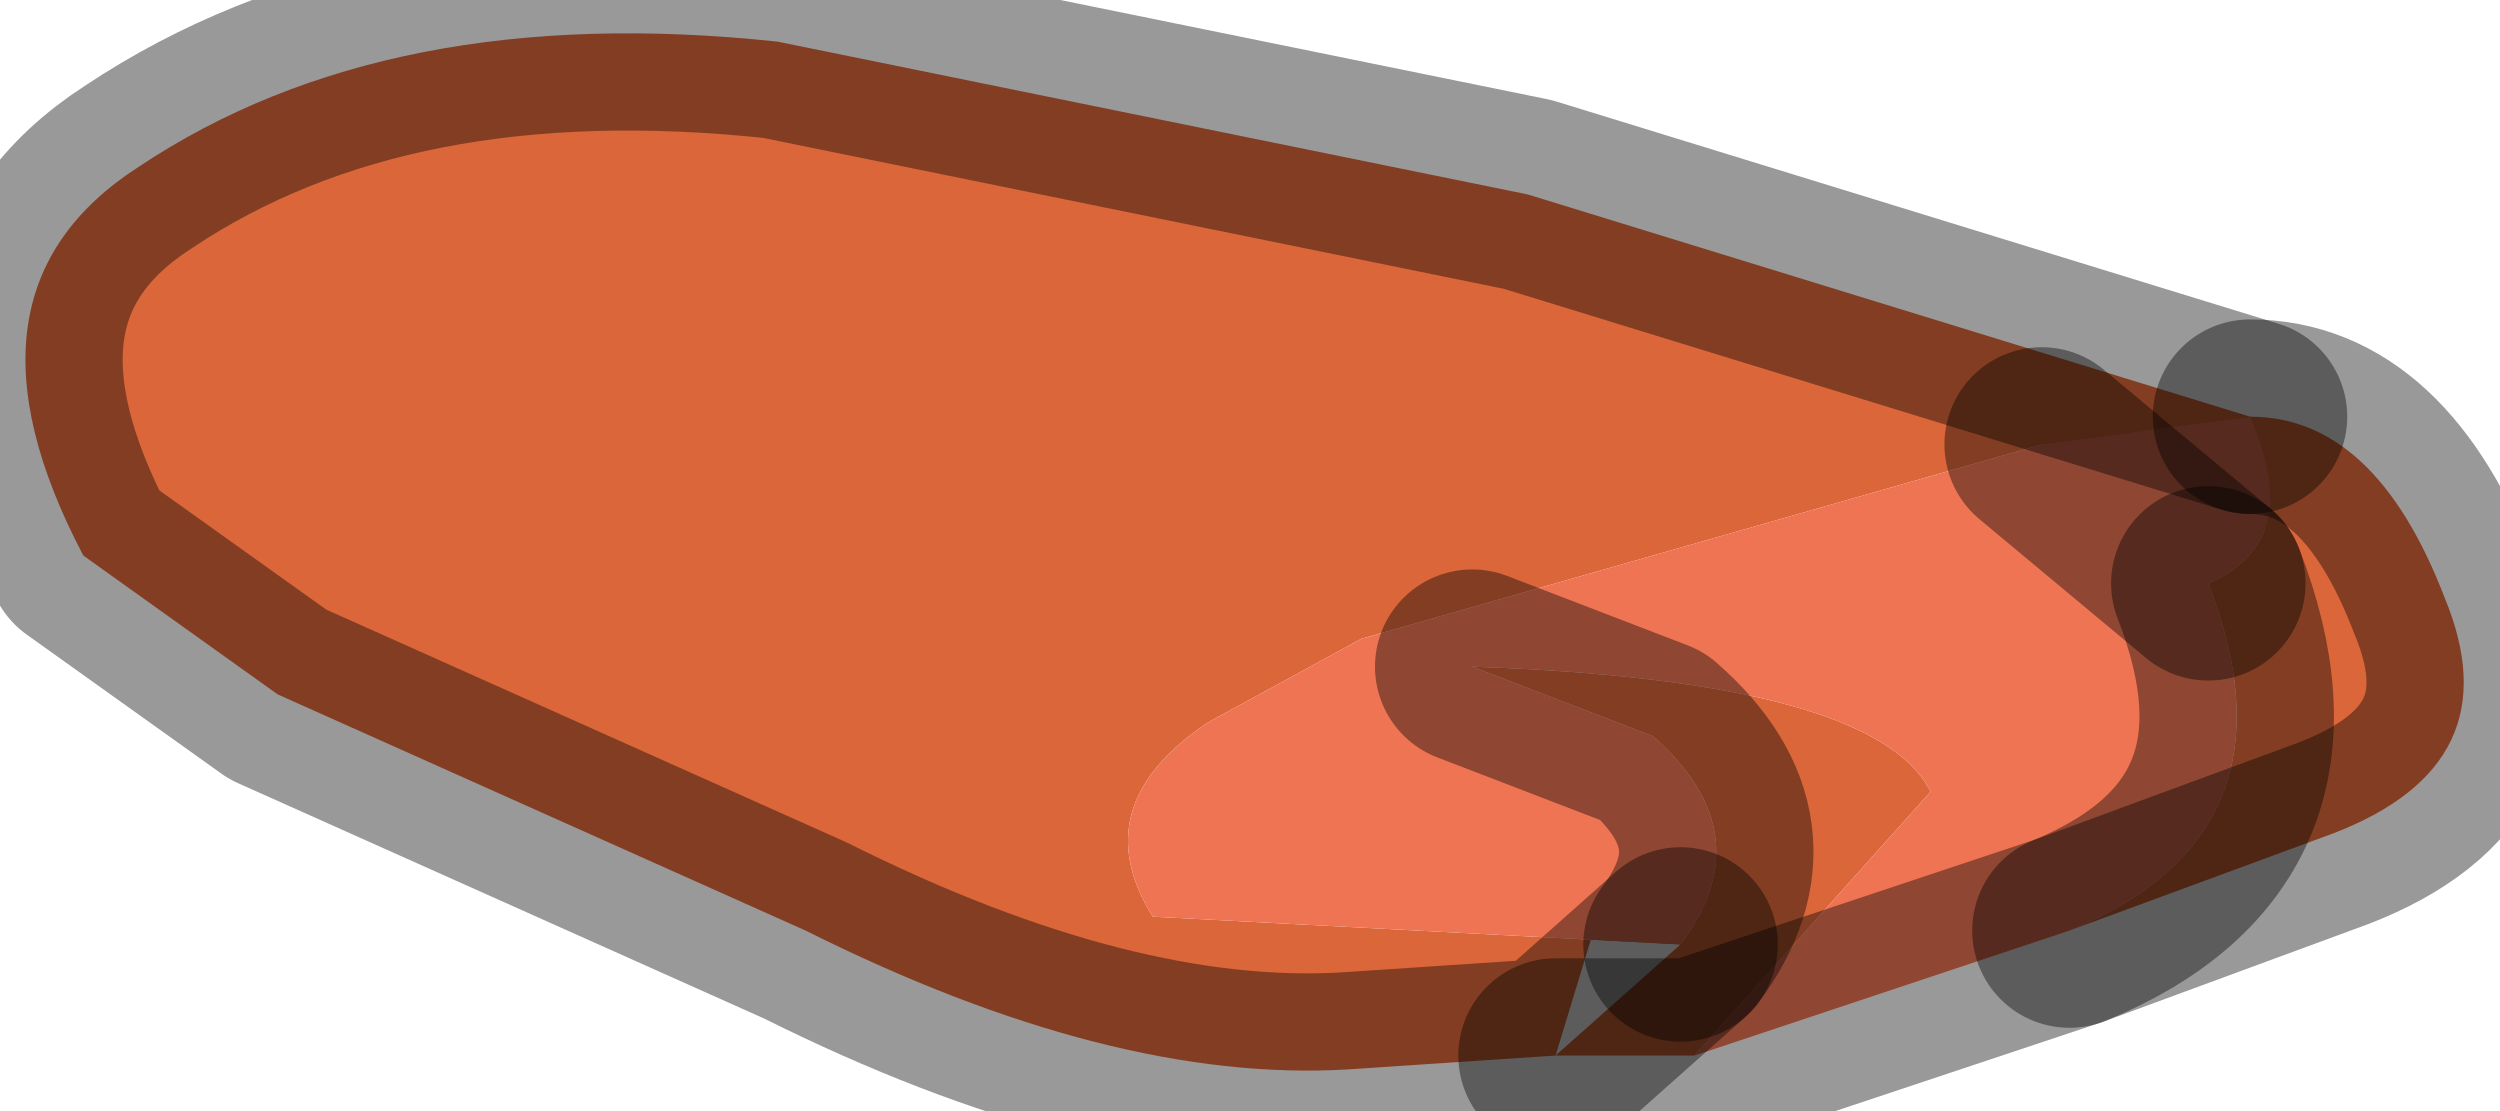 <?xml version="1.0" encoding="utf-8"?>
<svg version="1.1" id="Layer_1"
xmlns="http://www.w3.org/2000/svg"
xmlns:xlink="http://www.w3.org/1999/xlink"
width="9px" height="4px"
xml:space="preserve">
<g id="PathID_5230" transform="matrix(1, 0, 0, 1, 4.5, 1.95)">
<path style="fill:#DA6639;fill-opacity:1" d="M2.85 -0.35L0.4 0.35L-0.15 0.65Q-0.6 0.95 -0.35 1.35L1.55 1.45Q1.85 1.05 1.45 0.7L1.1 1.85L0.35 1.9Q-0.5 1.95 -1.6 1.4L-3.5 0.55L-4.2 0.05Q-4.7 -0.9 -4 -1.35Q-3.1 -1.95 -1.7 -1.8L1 -1.25L3.6 -0.45Q4.05 -0.45 4.3 0.2L2.85 -0.35M1.45 0.7L0.8 0.45Q2.25 0.5 2.45 0.9L1.6 1.85L1.1 1.85L1.55 1.45M4.3 0.2Q4.55 0.8 3.9 1.05L2.95 1.4Q3.8 1.05 3.45 0.15Q3.8 0 3.6 -0.45" />
<path style="fill:#EE7453;fill-opacity:1" d="M3.45 0.15L2.85 -0.35L3.45 0.15Q3.8 1.05 2.95 1.4L1.6 1.85L2.45 0.9Q2.25 0.5 0.8 0.45L1.45 0.7Q1.85 1.05 1.55 1.45L-0.35 1.35Q-0.6 0.95 -0.15 0.65L0.4 0.35L2.85 -0.35L3.6 -0.45Q3.8 0 3.45 0.15" />
<path style="fill:none;stroke-width:0.7;stroke-linecap:round;stroke-linejoin:round;stroke-miterlimit:3;stroke:#000000;stroke-opacity:0.4" d="M3.6 -0.45L1 -1.25L-1.7 -1.8Q-3.1 -1.95 -4 -1.35Q-4.7 -0.9 -4.2 0.05L-3.5 0.55L-1.6 1.4Q-0.5 1.95 0.35 1.9L1.1 1.85L1.55 1.45" />
<path style="fill:none;stroke-width:0.7;stroke-linecap:round;stroke-linejoin:round;stroke-miterlimit:3;stroke:#000000;stroke-opacity:0.4" d="M3.6 -0.45Q4.05 -0.45 4.3 0.2Q4.55 0.8 3.9 1.05L2.95 1.4L1.6 1.85L1.1 1.85" />
<path style="fill:none;stroke-width:0.7;stroke-linecap:round;stroke-linejoin:round;stroke-miterlimit:3;stroke:#000000;stroke-opacity:0.4" d="M3.45 0.15Q3.8 1.05 2.95 1.4" />
<path style="fill:none;stroke-width:0.7;stroke-linecap:round;stroke-linejoin:round;stroke-miterlimit:3;stroke:#000000;stroke-opacity:0.4" d="M1.55 1.45Q1.85 1.05 1.45 0.7L0.8 0.45" />
<path style="fill:none;stroke-width:0.7;stroke-linecap:round;stroke-linejoin:round;stroke-miterlimit:3;stroke:#000000;stroke-opacity:0.4" d="M3.45 0.15L2.85 -0.35" />
</g>
</svg>
